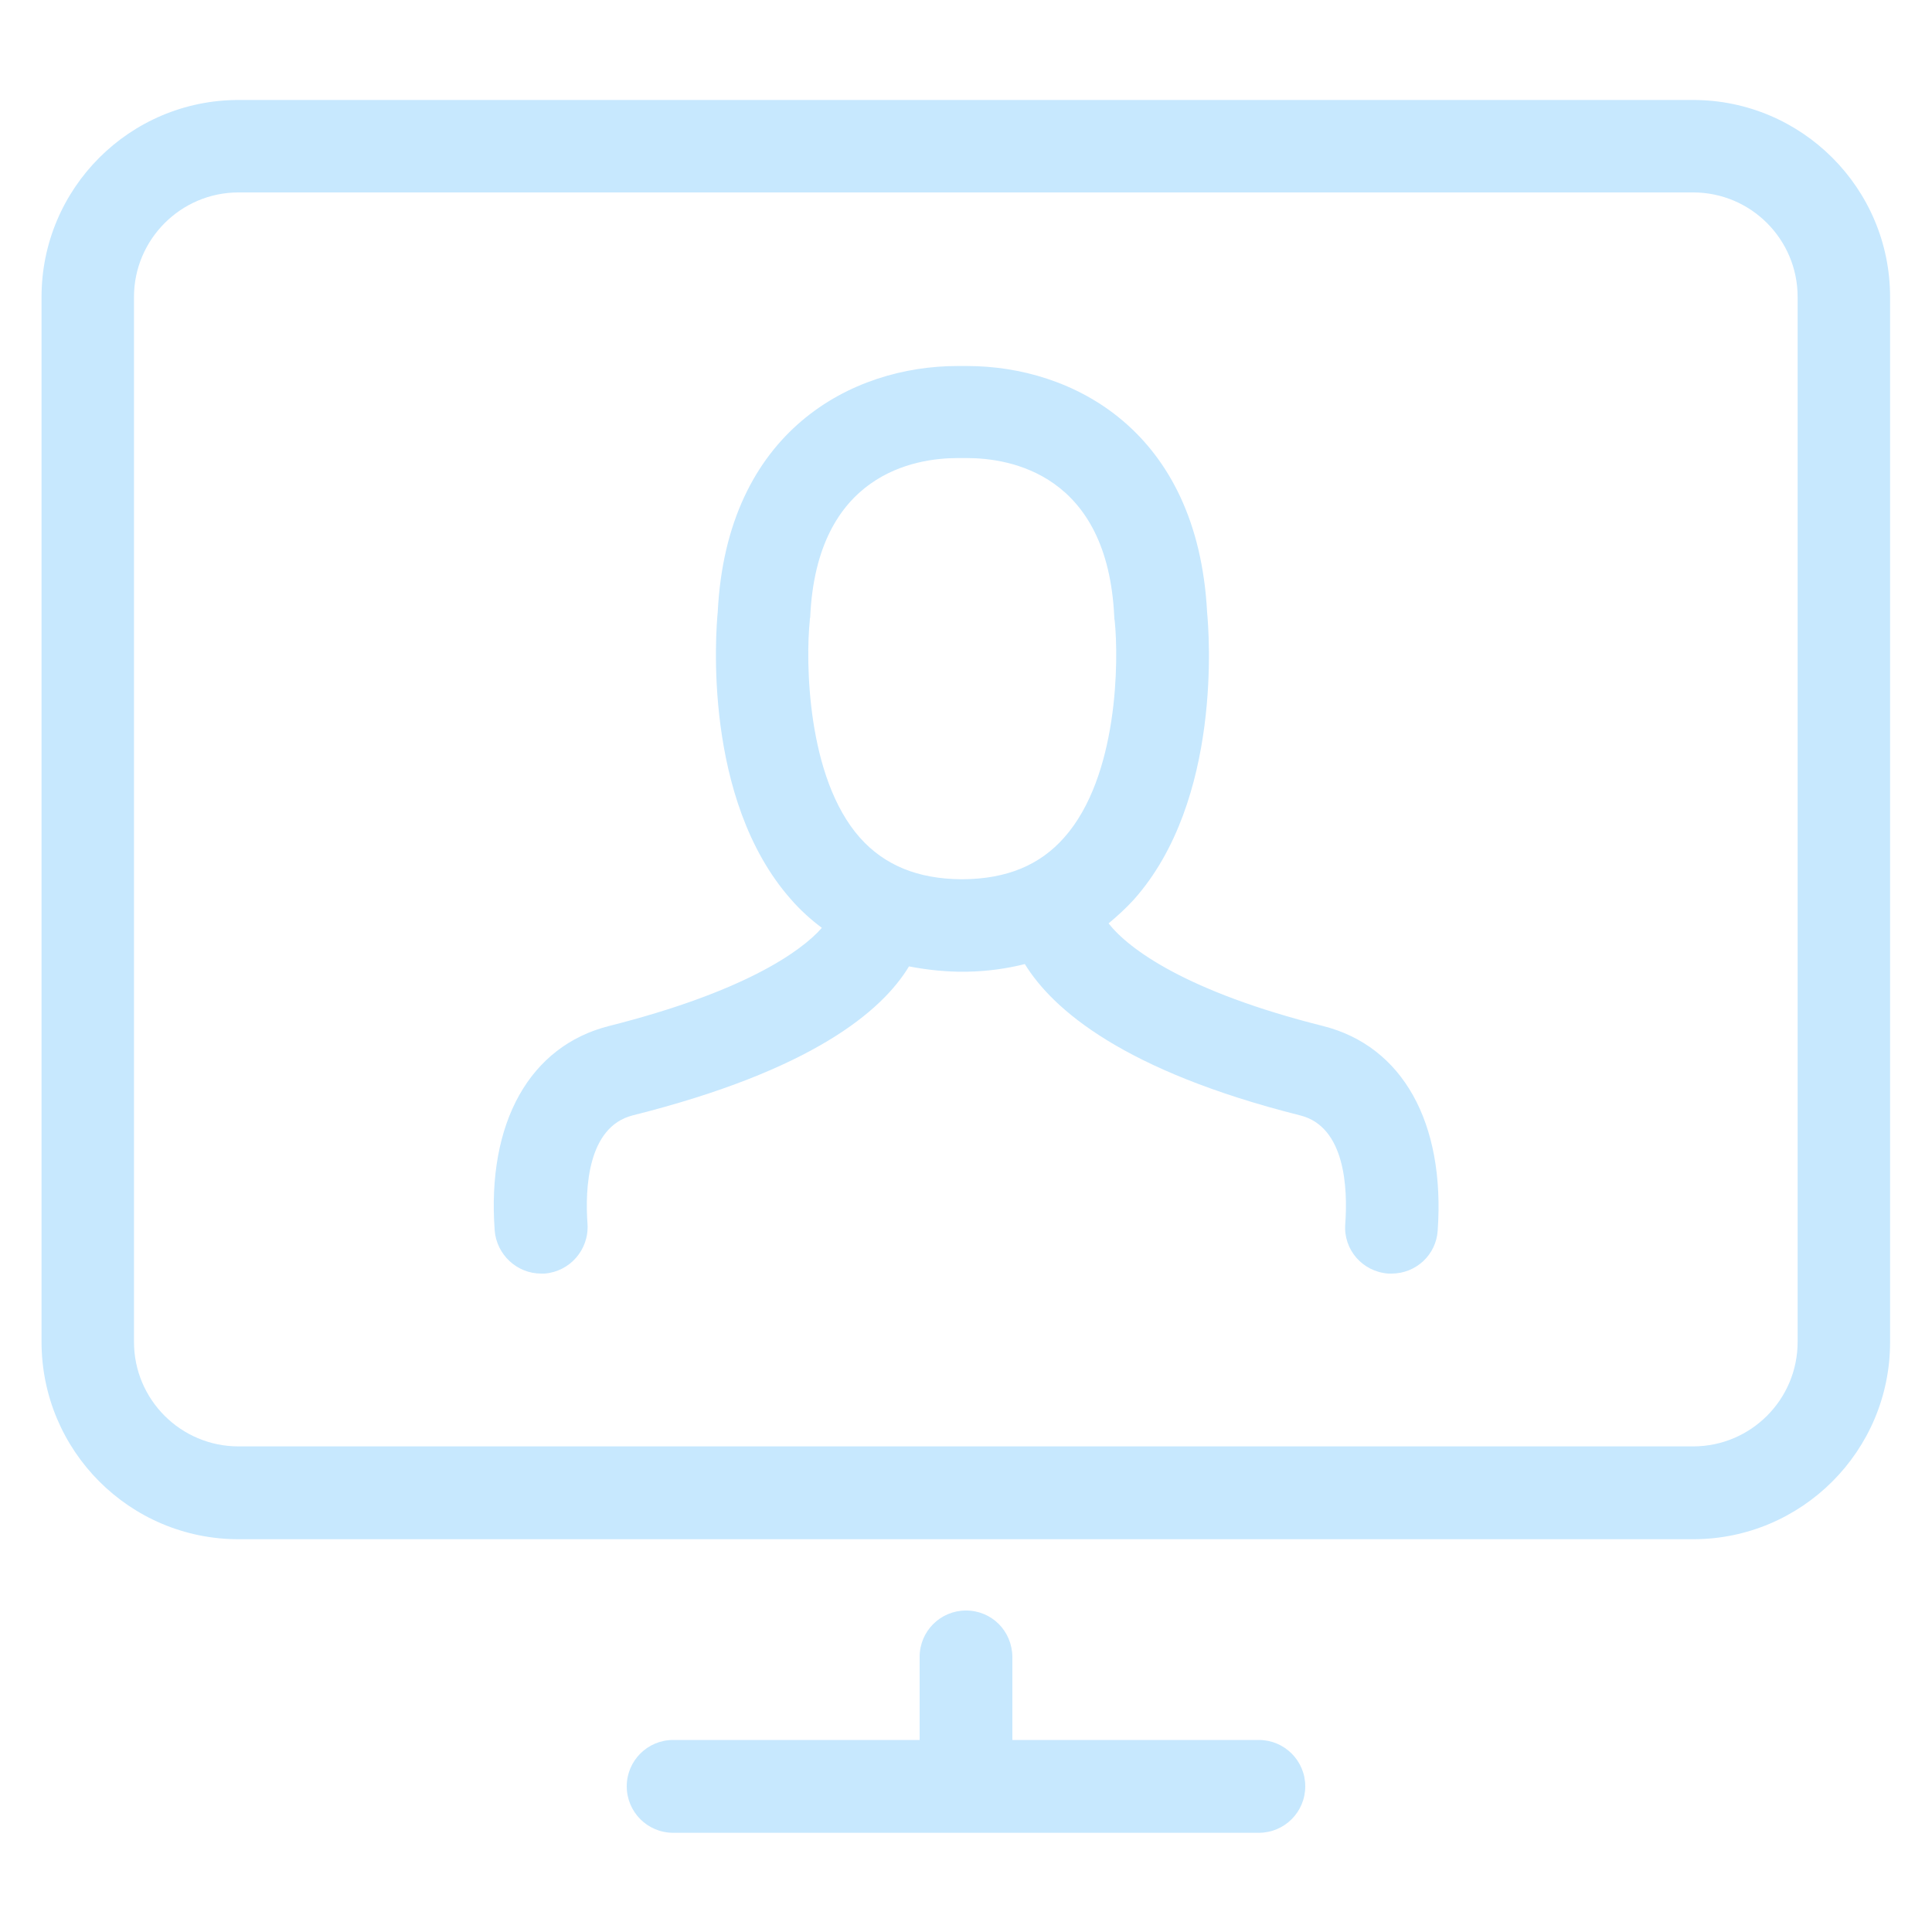 <svg width="20" height="20" viewBox="0 0 20 20" fill="none" xmlns="http://www.w3.org/2000/svg">
<path d="M2.469 15.934H17.527C18.652 15.934 19.566 15.02 19.566 13.895V3.074C19.566 1.949 18.652 1.035 17.527 1.035H2.469C1.344 1.035 0.43 1.949 0.43 3.074V13.891C0.43 15.02 1.344 15.934 2.469 15.934ZM1.387 3.074C1.387 2.48 1.871 1.992 2.469 1.992H17.527C18.125 1.992 18.609 2.477 18.609 3.074V13.891C18.609 14.488 18.125 14.973 17.527 14.973H2.469C1.871 14.973 1.387 14.488 1.387 13.891V3.074Z" fill="#C7E8FE"/>
<path d="M10 16.672C9.734 16.672 9.52 16.887 9.52 17.152V18.012H6.969C6.703 18.012 6.488 18.227 6.488 18.492C6.488 18.758 6.703 18.973 6.969 18.973H13.031C13.297 18.973 13.512 18.758 13.512 18.492C13.512 18.227 13.297 18.012 13.031 18.012H10.48V17.152C10.477 16.883 10.266 16.672 10 16.672Z" fill="#C7E8FE"/>
<path d="M5.601 13.184C5.613 13.184 5.625 13.184 5.637 13.184C5.898 13.164 6.098 12.938 6.082 12.672C6.055 12.305 6.082 11.668 6.547 11.547C8.402 11.082 9.129 10.469 9.41 10.004C9.57 10.035 9.738 10.055 9.914 10.059C9.926 10.059 9.937 10.059 9.949 10.059H9.976C9.988 10.059 10 10.059 10.012 10.059C10.223 10.055 10.422 10.027 10.609 9.98C10.898 10.449 11.629 11.086 13.461 11.547C13.926 11.664 13.953 12.301 13.926 12.672C13.906 12.938 14.105 13.164 14.371 13.184C14.383 13.184 14.394 13.184 14.406 13.184C14.656 13.184 14.867 12.992 14.883 12.738C14.961 11.621 14.519 10.828 13.695 10.621C12.281 10.266 11.684 9.824 11.476 9.559C11.566 9.484 11.656 9.402 11.738 9.312C12.656 8.281 12.515 6.539 12.496 6.34C12.398 4.453 11.098 3.789 10.012 3.789C9.992 3.789 9.976 3.789 9.961 3.789C9.949 3.789 9.93 3.789 9.91 3.789C8.824 3.789 7.523 4.457 7.43 6.336C7.41 6.535 7.273 8.273 8.187 9.309C8.285 9.422 8.394 9.52 8.508 9.605C8.285 9.859 7.683 10.273 6.305 10.621C5.484 10.828 5.039 11.621 5.121 12.738C5.141 12.988 5.351 13.184 5.601 13.184ZM8.383 6.422C8.383 6.41 8.383 6.402 8.387 6.391C8.453 4.902 9.476 4.742 9.91 4.742H9.941C9.953 4.742 9.965 4.742 9.98 4.742H10.012C10.449 4.742 11.469 4.902 11.535 6.391C11.535 6.402 11.535 6.41 11.539 6.422C11.582 6.832 11.578 8.039 11.015 8.672C10.762 8.957 10.422 9.098 9.969 9.102C9.961 9.102 9.957 9.102 9.949 9.102C9.5 9.098 9.156 8.957 8.902 8.672C8.348 8.047 8.34 6.836 8.383 6.422Z" fill="#C7E8FE"/>
</svg>
